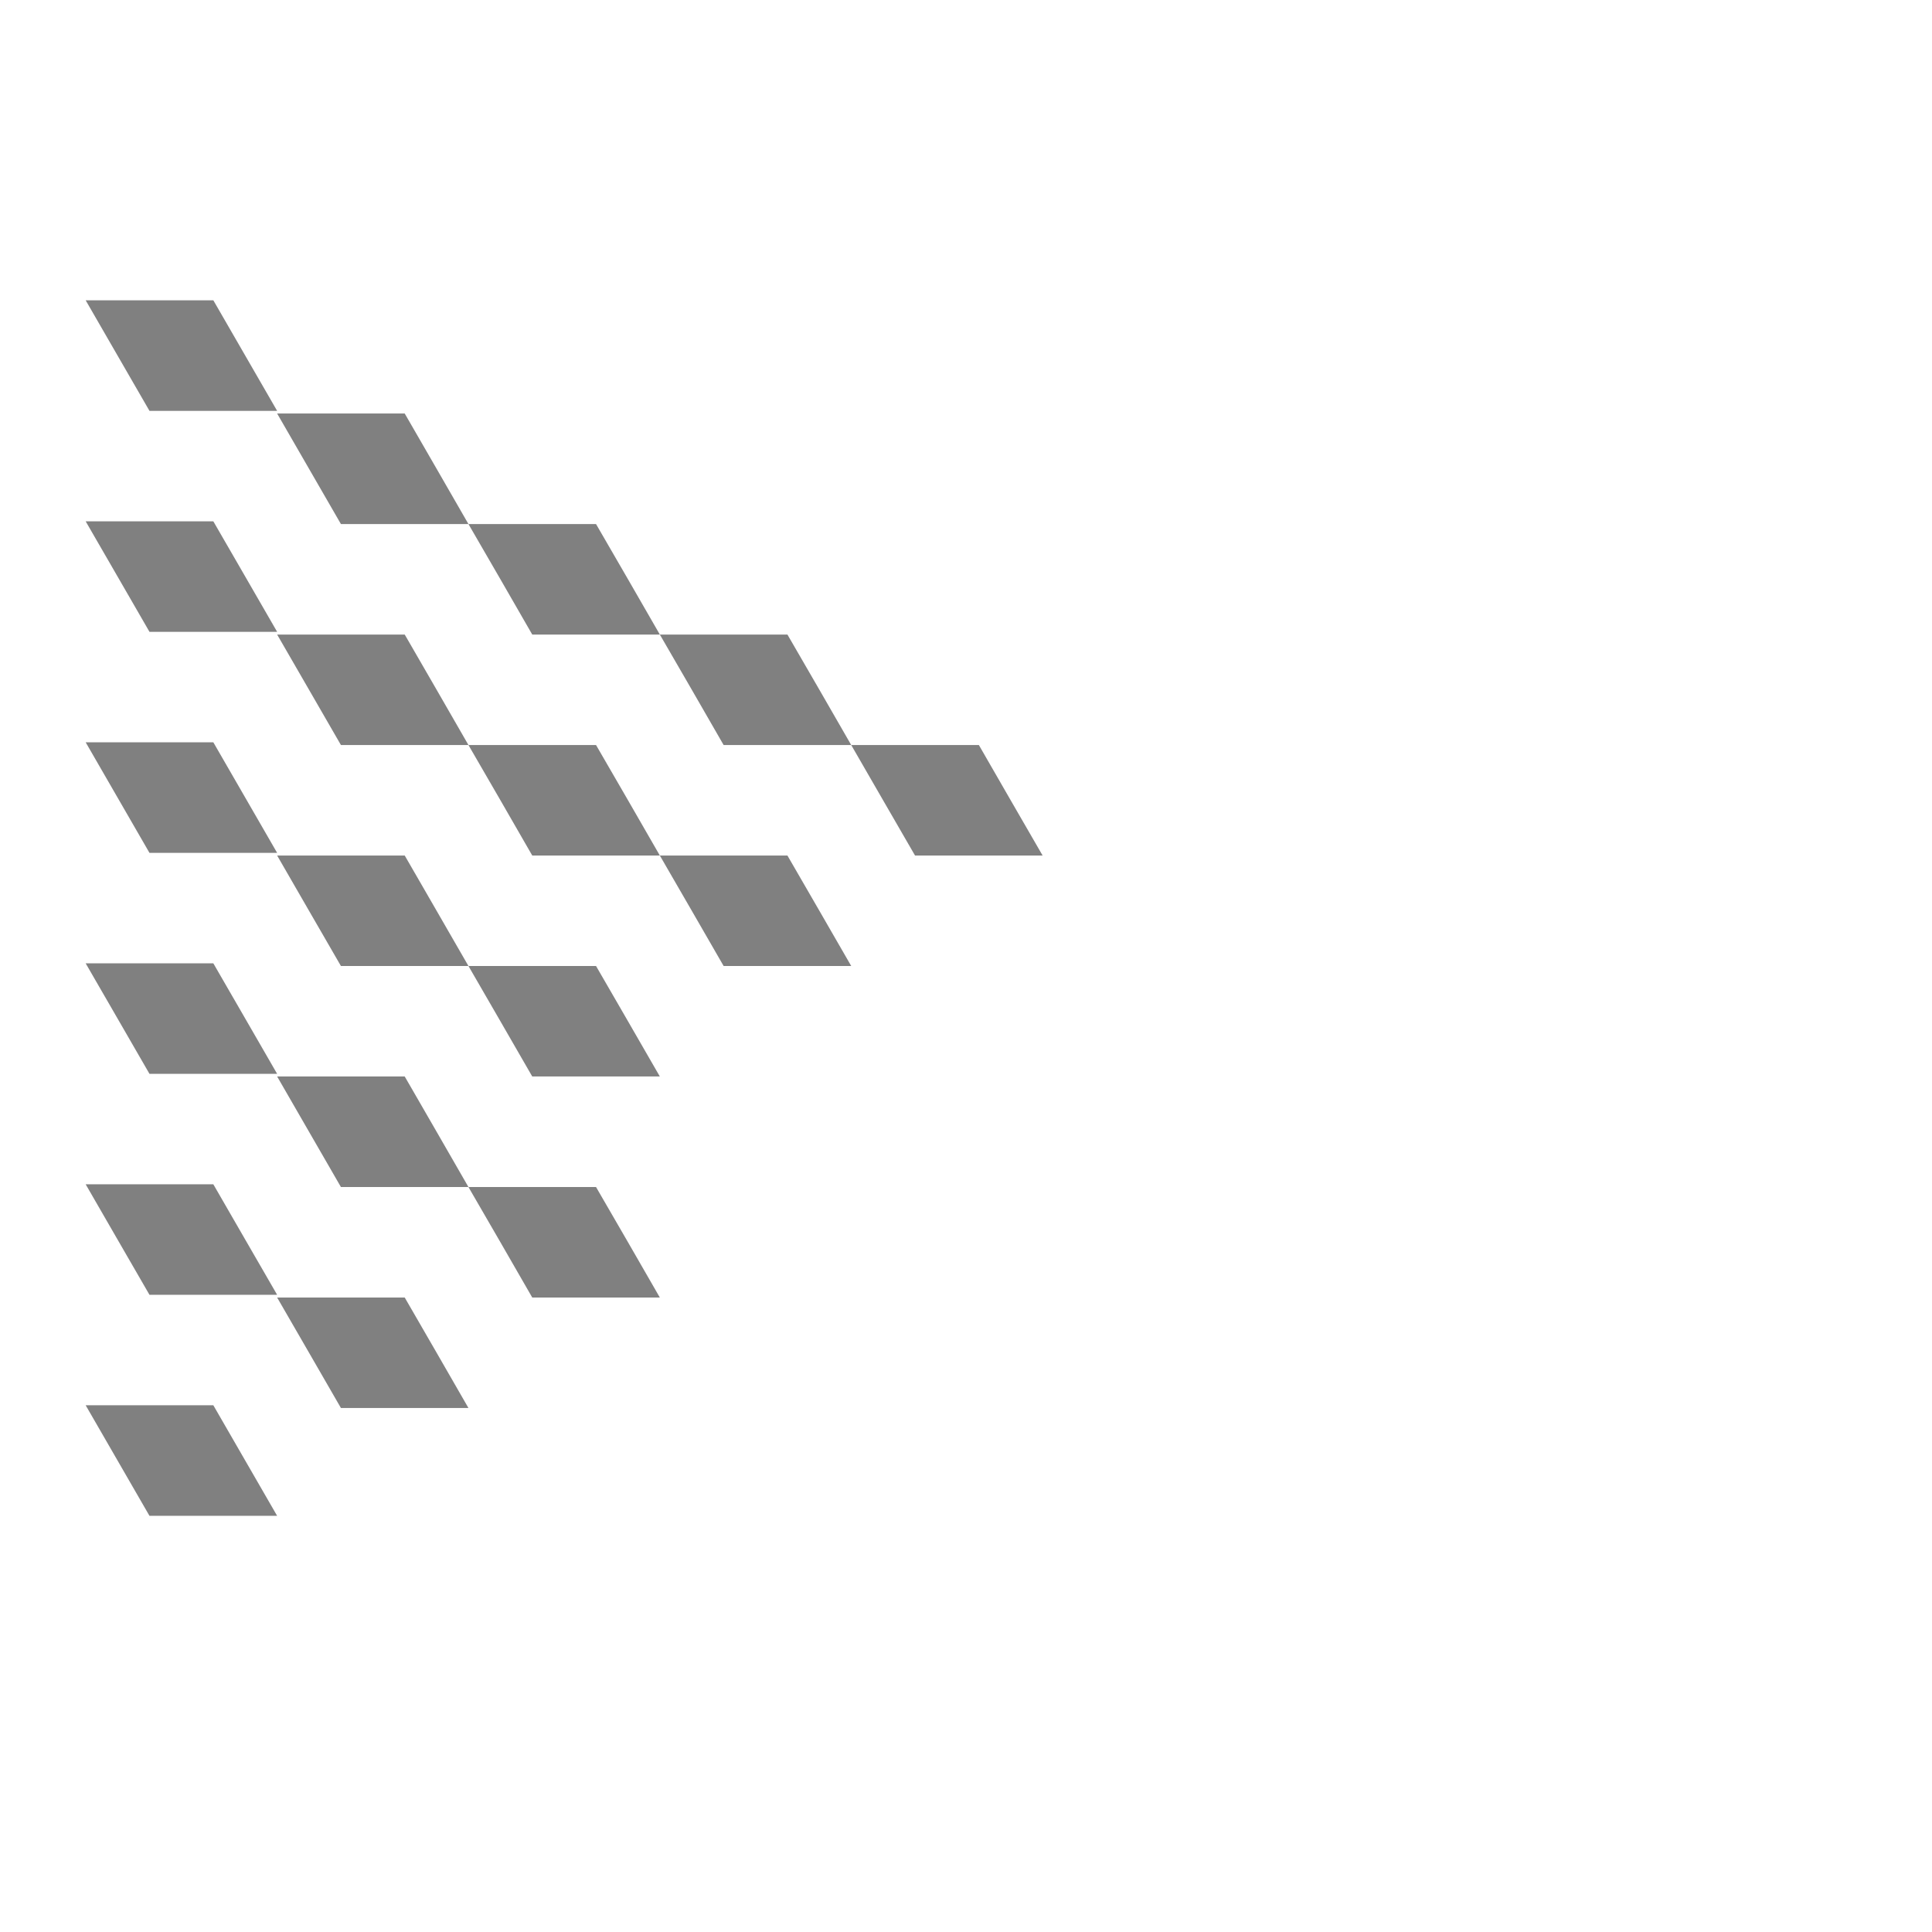 <svg id="f.mask" xmlns="http://www.w3.org/2000/svg" viewBox="0 0 283.46 283.46"><defs><style>.cls-1{fill:gray;}</style></defs><title>Artboard 1</title><polygon class="cls-1" points="50.02 93.1 40.66 93.1 45.34 101.2 50.02 109.31 59.38 109.31 68.73 109.31 64.06 101.2 59.38 93.1 50.02 93.1"/><polygon class="cls-1" points="78.09 76.89 68.73 76.89 73.42 84.99 78.09 93.1 87.45 93.1 96.81 93.1 92.14 84.99 87.45 76.89 78.09 76.89"/><polygon class="cls-1" points="50.02 60.67 40.66 60.67 45.34 68.78 50.02 76.89 59.38 76.89 68.73 76.89 64.06 68.78 59.38 60.67 50.02 60.67"/><polygon class="cls-1" points="78.09 141.73 68.73 141.73 73.42 149.84 78.09 157.94 87.45 157.94 96.81 157.94 92.14 149.84 87.45 141.73 78.09 141.73"/><polygon class="cls-1" points="106.17 125.52 96.81 125.52 101.5 133.63 106.17 141.73 115.53 141.73 124.89 141.73 120.22 133.63 115.53 125.52 106.17 125.52"/><polygon class="cls-1" points="78.09 109.31 68.73 109.31 73.42 117.41 78.09 125.52 87.45 125.52 96.81 125.52 92.14 117.41 87.45 109.31 78.09 109.31"/><polygon class="cls-1" points="21.93 141.34 12.57 141.34 17.25 149.44 21.93 157.55 31.3 157.55 40.66 157.55 35.98 149.44 31.3 141.34 21.93 141.34"/><polygon class="cls-1" points="50.02 125.52 40.66 125.52 45.34 133.63 50.02 141.73 59.38 141.73 68.73 141.73 64.06 133.63 59.38 125.52 50.02 125.52"/><polygon class="cls-1" points="21.93 108.91 12.57 108.91 17.25 117.02 21.93 125.13 31.3 125.13 40.66 125.13 35.98 117.02 31.3 108.91 21.93 108.91"/><polygon class="cls-1" points="50.02 190.37 40.66 190.37 45.34 198.47 50.02 206.58 59.38 206.58 68.73 206.58 64.06 198.47 59.38 190.37 50.02 190.37"/><polygon class="cls-1" points="78.09 174.16 68.73 174.16 73.42 182.26 78.09 190.37 87.45 190.37 96.81 190.37 92.14 182.26 87.45 174.16 78.09 174.16"/><polygon class="cls-1" points="50.02 157.94 40.66 157.94 45.34 166.05 50.02 174.16 59.38 174.16 68.73 174.16 64.06 166.05 59.38 157.94 50.02 157.94"/><polygon class="cls-1" points="106.17 93.1 96.81 93.1 101.5 101.2 106.17 109.31 115.53 109.31 124.89 109.31 120.22 101.2 115.53 93.1 106.17 93.1"/><polygon class="cls-1" points="134.25 109.31 124.89 109.31 129.57 117.42 134.25 125.52 143.62 125.52 152.97 125.52 148.29 117.42 143.62 109.31 134.25 109.31"/><polygon class="cls-1" points="21.93 76.49 12.57 76.49 17.25 84.59 21.93 92.7 31.3 92.7 40.66 92.7 35.98 84.59 31.3 76.49 21.93 76.49"/><polygon class="cls-1" points="21.93 173.76 12.57 173.76 17.25 181.87 21.93 189.97 31.3 189.97 40.66 189.97 35.98 181.87 31.3 173.76 21.93 173.76"/><polygon class="cls-1" points="21.93 206.18 12.57 206.18 17.25 214.29 21.93 222.4 31.3 222.4 40.66 222.4 35.98 214.29 31.3 206.18 21.93 206.18"/><polygon class="cls-1" points="21.93 44.06 12.57 44.06 17.25 52.17 21.93 60.28 31.3 60.28 40.66 60.28 35.98 52.17 31.3 44.06 21.93 44.06"/></svg>